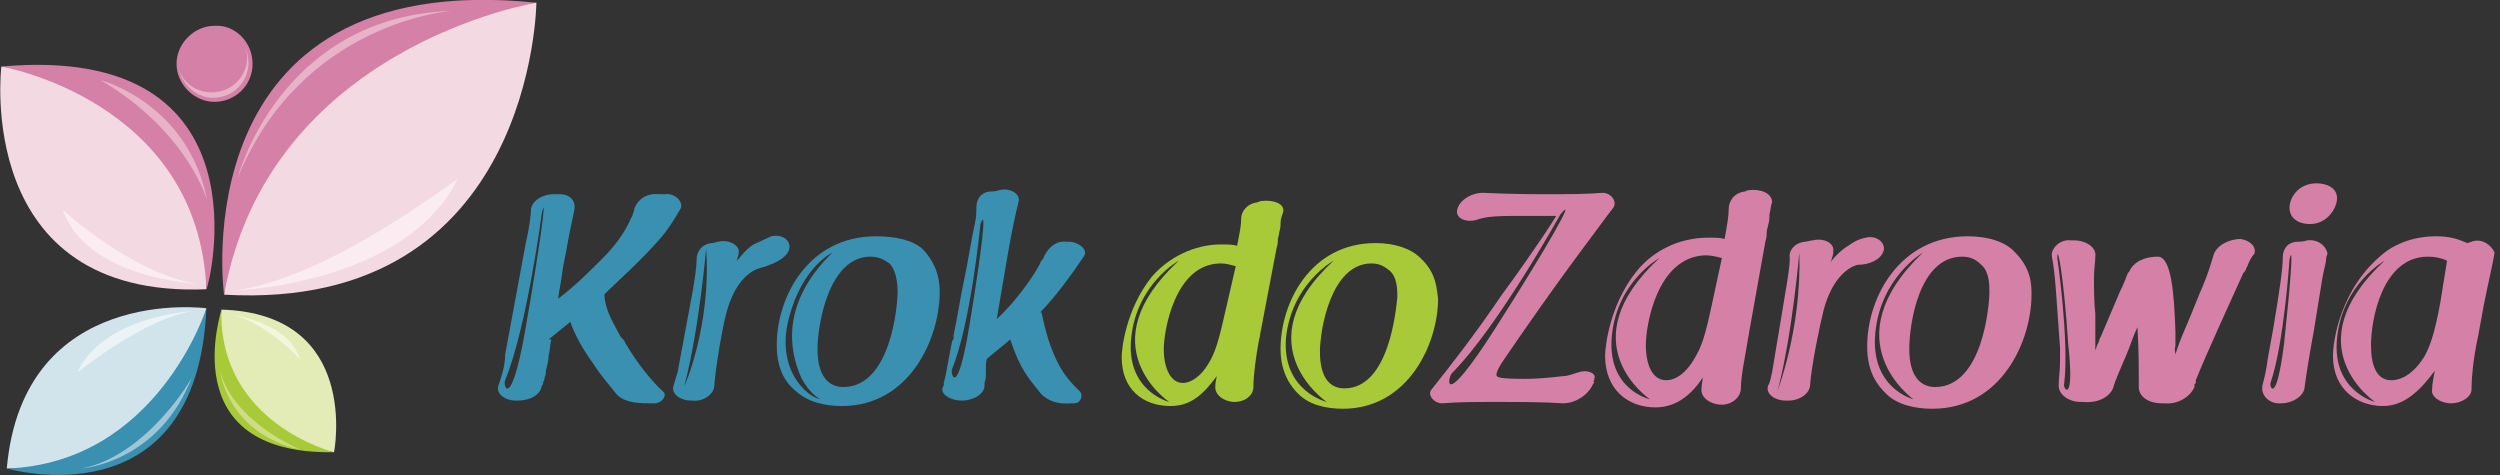 <?xml version="1.0" encoding="utf-8"?>
<!-- Generator: Adobe Illustrator 22.0.0, SVG Export Plug-In . SVG Version: 6.00 Build 0)  -->
<svg version="1.1" id="Camada_1" xmlns="http://www.w3.org/2000/svg" xmlns:xlink="http://www.w3.org/1999/xlink" x="0px" y="0px"
	 viewBox="0 0 184.1 35" style="enable-background:new 0 0 184.1 35;" xml:space="preserve">
<rect x="0" y="0" width="184.1" height="35" fill="#333333" stroke="none"/>
<style type="text/css">
	.st0{fill:#D580A6;}
	.st1{fill:#E6B3C8;}
	.st2{fill:#F3D9E2;}
	.st3{fill:#FAECF0;}
	.st4{fill:#D2E4EB;}
	.st5{fill:#3A90B0;}
	.st6{fill:#9FC6D6;}
	.st7{fill:#ECF3F6;}
	.st8{fill:#E3EBB6;}
	.st9{fill:#A8C938;}
	.st10{fill:#CDDD85;}
	.st11{fill:#F3F6DF;}
	.st12{fill:none;}
</style>
<g>
	<g id="XMLID_16_">
		<path id="XMLID_38_" class="st0" d="M18.6,4.7c0,1.6-1.3,2.8-2.8,2.8S13,6.2,13,4.7s1.3-2.8,2.8-2.8C17.3,1.8,18.6,3.1,18.6,4.7z"
			/>
		<path id="XMLID_37_" class="st1" d="M18.1,3.5c0,0.2,0.1,0.4,0.1,0.7c0,1.5-1.2,2.6-2.6,2.6c-1.1,0-2-0.6-2.4-1.6
			c0.3,1.1,1.3,2,2.5,2c1.5,0,2.6-1.2,2.6-2.6C18.3,4.2,18.2,3.9,18.1,3.5z"/>
		<g id="XMLID_32_">
			<path id="XMLID_36_" class="st2" d="M39.5,0.2c0,0-0.2,22.8-23,21.5c1-8.8,3.1-12,3.1-12l10.5-8.4"/>
			<path id="XMLID_35_" class="st0" d="M39.5,0.2c0,0-19.7,3.2-23,21.5C16.5,21.8,13.2-2.5,39.5,0.2z"/>
			<path id="XMLID_34_" class="st1" d="M17.5,13.1c0,0,3.1-11.9,15.8-12.3C33.2,0.8,22.2,1.6,17.5,13.1z"/>
			<path id="XMLID_33_" class="st3" d="M17.2,21.4c0,0,12.6-0.4,16.5-8.2C33.6,13.1,24.3,20.5,17.2,21.4z"/>
		</g>
		<g id="XMLID_27_">
			<path id="XMLID_31_" class="st2" d="M0.1,4.9c0,0-2.1,17.1,15.1,16.4c0.1-6.6-1.1-9.1-1.1-9.1l-7-6.4"/>
			<path id="XMLID_30_" class="st0" d="M0.1,4.9c0,0,14.5,2.5,15.1,16.4C15.3,21.4,20.2,3.1,0.1,4.9z"/>
			<path id="XMLID_29_" class="st1" d="M7.4,5.9c0,0,6.6,1.7,7.9,9.1C15.4,15,13.9,9.7,7.4,5.9z"/>
			<path id="XMLID_28_" class="st3" d="M14.6,20.9c0,0-8.2-0.3-10-5.5C4.6,15.5,10,20.3,14.6,20.9z"/>
		</g>
		<g id="XMLID_22_">
			<path id="XMLID_26_" class="st4" d="M15.2,22.7c0,0-13.5-1.8-14.7,11.8c5.3,0.1,7.4-0.8,7.4-0.8l5.9-5.5"/>
			<path id="XMLID_25_" class="st5" d="M15.2,22.7c0,0-3.6,11.4-14.7,11.8C0.5,34.5,14.5,38.6,15.2,22.7z"/>
			<path id="XMLID_24_" class="st6" d="M6,34.5c0,0,5.8-0.4,8.2-6.9C14.3,27.7,10.8,33.6,6,34.5z"/>
			<path id="XMLID_23_" class="st7" d="M14.3,22.9c0,0-6.6,0.3-8.6,4.5C5.8,27.4,10.6,23.4,14.3,22.9z"/>
		</g>
		<g id="XMLID_17_">
			<path id="XMLID_21_" class="st8" d="M24.6,33.3c0,0,2-10.2-8.3-10.5c-0.3,4,0.2,5.5,0.2,5.5l3.9,4.2"/>
			<path id="XMLID_20_" class="st9" d="M24.6,33.3c0,0-8.5-2.1-8.3-10.5C16.4,22.7,12.6,33.5,24.6,33.3z"/>
			<path id="XMLID_19_" class="st10" d="M16.2,27.3c0,0,0.5,4.6,5.9,5.8C22.1,33.1,17.2,31.1,16.2,27.3z"/>
			<path id="XMLID_18_" class="st11" d="M17.1,23.2c0,0,4.2,0.5,5,3.3C22.1,26.4,19.5,23.7,17.1,23.2z"/>
		</g>
	</g>
	<g>
		<path class="st12" d="M144.5,18.9c-3.2,0-3.9,5.1-3.9,6.8c0,2.1,0.9,2.8,1.9,2.8c3.5,0,4-6,4-7c0-0.5,0-1.5-0.6-2
			C145.7,19.2,145.2,18.9,144.5,18.9z"/>
		<path class="st12" d="M100.9,19.4c-3,0-3.8,4.9-3.8,6.5c0,2,0.8,2.7,1.8,2.7c3.3,0,3.8-5.7,3.8-6.7c0-0.5,0-1.4-0.6-2
			C102,19.6,101.6,19.4,100.9,19.4z"/>
		<path class="st12" d="M121.1,25.4c0,1.5,0.5,2.6,1.5,2.6c0.7,0,1.6-0.5,2.3-2c0.6-1.1,0.8-2.5,1.7-7c-0.4-0.1-0.8-0.2-1.2-0.2
			C122,18.9,121.1,24.1,121.1,25.4z"/>
		<path class="st12" d="M85.6,25.6c0,1.4,0.5,2.5,1.4,2.5c0.6,0,1.5-0.5,2.2-2c0.5-1.1,0.8-2.3,1.6-6.7c-0.4-0.1-0.7-0.2-1.1-0.2
			C86.5,19.4,85.6,24.3,85.6,25.6z"/>
		<path class="st12" d="M64.1,18.9c-3.2,0-3.9,5.1-3.9,6.8c0,2.1,0.9,2.8,1.9,2.8c3.5,0,4-5.9,4-7c0-0.6-0.1-1.5-0.6-2.1
			C65.2,19.2,64.8,18.9,64.1,18.9z"/>
		<path class="st12" d="M174.6,25.4c0,1.5,0.4,2.6,1.5,2.6c0.7,0,1.4-0.3,2.2-1.4c0.6-0.8,1-2.1,1.4-4.3l0.6-3.1
			c-0.4-0.1-0.9-0.3-1.4-0.3C175.5,18.9,174.6,23.7,174.6,25.4z"/>
		<path class="st5" d="M49,17.1c0.6-0.8,0.9-1.4,1.1-1.7c0.3-0.5-0.4-1.2-1.1-1.1h-0.5c-1-0.1-1.6,0.5-1.8,1.1c0,0.1,0,0.1,0,0.1
			c-0.1,0.2-0.1,0.4-0.2,0.5c-0.5,1.2-1.3,2.2-2.2,3.1c-0.9,0.9-2,2-3.2,2.9c0.1-0.8,0.2-1.1,0.3-1.9c0.1-0.8,0.3-1.5,0.4-2.2
			c0.2-1.1,0.4-1.9,0.5-2.5s-0.3-1.1-1.1-1.1h-0.4c-0.9,0-1.6,0.5-1.7,1.1c0,0.4-0.1,1.3-0.4,2.6l-1.5,8.1c0,0.9-0.3,1.7-0.5,2.3
			c-0.2,0.6,0.5,1.1,1.3,1.1h0.1c0.9,0,1.7-0.4,1.8-1.1c0.1-0.1,0.1-0.1,0.1-0.2v-0.1c0.1-0.1,0.1-0.2,0.1-0.3
			c0.1-0.2,0.1-0.3,0.1-0.5c0.1-0.4,0.2-0.8,0.2-1.1c0.1-0.4,0.1-0.8,0.2-1.2h-0.2l1.6-1.3c0.3,0.9,0.9,2,1.7,3.1
			c0.5,0.8,1.2,1.6,1.6,2.1c0.5,0.7,1.5,0.8,2.5,0.8c0.2,0,0.3,0,0.4,0c0.5,0,0.9-0.5,0.7-0.8c-0.9-0.8-2-2.2-2.7-3.4
			c-0.1-0.1-0.2-0.4-0.3-0.5c-0.1-0.1-0.1-0.1-0.2-0.2c-0.5-1-1.1-1.8-1.2-3.1l0,0C44.6,21.5,47.5,19,49,17.1z M38.7,24.2
			c-1.1,6.3-1.7,4.1-1.5,3.8c1.6-3.9,2.7-12.3,2.7-12.3C40.3,14,39.8,17.9,38.7,24.2z"/>
		<path class="st5" d="M58.1,18.4c0.2-0.6-0.4-1.2-1.3-1c-0.4,0.2-0.9,0.4-1.3,0.6c-0.5,0.3-0.9,0.8-1.3,1.3
			c0.1-0.1,0.1-0.2,0.1-0.3c0.1-0.2,0.1-0.4,0.1-0.4c0.1-0.5-0.7-1-1.5-0.8c-0.1,0-0.3,0.1-0.5,0.1c-0.8,0.1-1.1,0.7-1.1,1.2
			s-0.1,1.2-0.3,2.4l-1.1,5.9c-0.1,0.3-0.2,0.7-0.3,1c-0.2,0.6,0.5,1.1,1.3,1.1H51c0.8,0.1,1.6-0.5,1.6-1.1c0.1-1.4,0.6-4.3,0.9-5.4
			c0.6-2.2,1.7-3.1,2.6-3.3C57.1,19.4,57.9,19,58.1,18.4z M50.4,28.4c1.1-4.2,1.6-10.1,1.6-10.1C52.4,23.9,50.4,28.5,50.4,28.4z"/>
		<path class="st5" d="M64.5,17.4c-5,0-7.3,4.5-7.3,8c0,2,0.8,2.9,1.4,3.4c0.9,0.8,2.1,1.1,3.4,1.1c5,0,7.2-5,7.2-8.4
			c0-0.7-0.1-1.9-1.2-3.1C67.3,17.7,66,17.4,64.5,17.4z M58.1,23.4c1-3.8,3.2-4.8,3.2-4.8c-3.8,3.7-3.2,7.2-2.3,9.2
			c0.6,1.2,1.4,1.6,1.4,1.6C59.4,29.2,57.1,27.2,58.1,23.4z M62.1,28.5c-1,0-1.9-0.7-1.9-2.8c0-1.7,0.8-6.8,3.9-6.8
			c0.7,0,1.1,0.3,1.4,0.5c0.5,0.5,0.6,1.5,0.6,2.1C66.1,22.5,65.6,28.5,62.1,28.5z"/>
		<path class="st5" d="M78.7,17.8h-0.2c-0.9-0.1-1.5,0.7-1.7,1.3c-0.1,0-0.1,0.1-0.1,0.1c-0.1,0.1-0.1,0.2-0.1,0.2
			c-0.7,1.3-2,3-3.2,4.1l0.8-4.7c0.3-1.7,0.5-2.7,0.8-3.9c0.2-0.6-0.6-1.1-1.4-0.9c-0.3,0.1-0.5,0.1-0.7,0.1c-0.8,0.1-1,0.7-1,1.2
			c0,0.3,0,0.7-0.1,1.1c-0.3,1.4-0.5,2.8-0.8,4.2c-0.3,1.4-0.5,2.8-0.8,4.2c0.1,0,0,0.1,0,0.2c-0.1,0.1-0.1,0.2-0.1,0.2
			c-0.2,0.9-0.4,2.3-0.6,3v0.1c0,0.1,0,0.1,0,0.1c-0.1,0.1-0.1,0.2-0.1,0.2c-0.1,0.5,0.7,0.9,1.4,0.9c0.9,0,1.7-0.5,1.7-1.1
			c0-0.1,0-0.1,0-0.2c0.1-0.3,0.1-0.5,0.1-0.7v-0.2c0-0.4,0-0.8,0.1-0.9l1.7-1.4c0.7,2.2,1.4,2.9,2.1,3.8c0.5,0.7,1.4,1,2.4,0.9h0.2
			c0.5,0,0.7-0.6,0.4-0.9c-0.7-0.7-1.5-1.4-2.3-3.8c-0.2-0.7-0.3-1-0.5-2h-0.1c1.1-1.1,2.4-2.9,3.2-4.1
			C80.2,18.4,79.4,17.8,78.7,17.8z M71.4,23.9c-0.9,5.5-1.4,3.7-1.3,3.3c1.4-3.4,2.1-10.7,2.1-10.7C72.7,15.1,72.3,18.4,71.4,23.9z"
			/>
		<path class="st9" d="M94.5,15.6c0.1-0.6-0.7-0.9-1.6-0.8c-0.1,0-0.3,0.1-0.3,0.1c-0.8,0.1-1.2,0.7-1.2,1.2s-0.1,1-0.3,2
			C90.8,18,90.4,18,89.9,18c-2,0-3.9,1-5.1,2.4c-1.9,2.4-2.2,5.3-2.2,5.9c0,2.4,1.6,3.6,3.6,3.6c1.6,0,2.5-1,3.4-2.2
			c-0.1,0.6-0.1,0.5-0.1,0.7c-0.1,0.7,0.7,1.2,1.4,1.2c0.8,0,1.4-0.5,1.4-1.1c0-0.9,0.2-2.3,0.4-3.4c0-0.1,0.1-0.3,0.1-0.5l1.2-6.3
			c0.1-0.3,0.1-0.5,0.1-0.7c0-0.1,0.1-0.3,0.1-0.5c0.1-0.3,0.1-0.5,0.1-0.7C94.3,16.1,94.4,15.9,94.5,15.6z M83.3,24.9
			c0.4-4,3.5-5.7,3.5-5.7c-6.8,6.3-0.7,10.4-0.7,10.4S82.9,28.8,83.3,24.9z M89.3,26.2c-0.7,1.5-1.6,2-2.2,2c-0.9,0-1.4-1.1-1.4-2.5
			c0-1.3,0.8-6.3,4.2-6.3c0.4,0,0.7,0.1,1.1,0.2C90,23.9,89.8,25.1,89.3,26.2z"/>
		<path class="st9" d="M104.6,19c-0.7-0.7-1.9-1.1-3.3-1.1c-4.8,0-7,4.4-7,7.8c0,1.8,0.8,2.8,1.3,3.3c0.8,0.8,2,1.1,3.3,1.1
			c4.8,0,7-4.8,7-8.1C105.8,21.3,105.8,20.1,104.6,19z M94.7,24.9c0.4-4,3.5-5.7,3.5-5.7c-6.7,6.2-0.5,10.4-0.5,10.4
			S94.4,28.8,94.7,24.9z M99,28.6c-1,0-1.8-0.7-1.8-2.7c0-1.6,0.8-6.5,3.8-6.5c0.7,0,1,0.3,1.3,0.5c0.6,0.5,0.6,1.4,0.6,2
			C102.8,22.8,102.3,28.6,99,28.6z"/>
		<path class="st0" d="M117.6,16.9c0.5-0.7,0.9-1.2,1.2-1.6c0.3-0.4-0.1-1.1-0.8-1.1c-1.2,0.1-2.5,0.1-4,0.1c-1,0-2.6,0-4.8-0.1
			c-0.9,0-1.8,0.6-1.9,1.3c-0.1,0.6,0.7,0.9,1.4,0.7c0.8-0.3,1.8-0.3,3.4-0.3h2.5c-1.1,1.8-3.4,5-4,5.8c-2.1,3.1-4,5.5-5.2,7
			c-0.3,0.4,0.2,1,0.8,1c1.2-0.1,2.5-0.1,3.7-0.1c2,0,3.8,0,5.2,0.1c1,0,1.9-0.7,2.2-1.4c0,0,0.1-0.1,0.1-0.2h-0.1
			c0.1-0.1,0.1-0.1,0.1-0.1v-0.1c0.2-0.4-0.5-0.7-1.1-0.5c-0.4,0.1-0.8,0.3-1.2,0.3c-0.8,0.1-2,0.2-2.7,0.2c-2,0-2.2-0.1-2.2-0.3
			c0-0.2,0.1-0.4,0.4-0.9C112.1,24.5,114.3,21.3,117.6,16.9z M110.1,24.2c-3.9,6.1-3.5,3.7-3.2,3.3c3.4-3.4,8-11.7,8-11.7
			C116.2,14.2,114,18.1,110.1,24.2z"/>
		<path class="st0" d="M128.8,14c-0.1,0-0.3,0.1-0.3,0.1c-0.8,0.1-1.2,0.7-1.2,1.3c0,0.5-0.1,1.1-0.3,2.2c-0.3-0.1-0.7-0.1-1.2-0.1
			c-2.2,0-4.1,1-5.3,2.5c-2,2.5-2.3,5.6-2.3,6.2c0,2.5,1.7,3.8,3.7,3.8c1.6,0,2.7-1,3.5-2.2c-0.1,0.7-0.1,0.6-0.1,0.8
			c-0.1,0.7,0.7,1.2,1.5,1.2s1.4-0.6,1.4-1.2c0-0.9,0.3-2.3,0.5-3.5c0-0.2,0.1-0.4,0.1-0.6l1.2-6.7c0.1-0.3,0.1-0.5,0.1-0.7
			s0.1-0.4,0.1-0.5c0.1-0.3,0.1-0.6,0.1-0.8c0.1-0.4,0.1-0.7,0.2-0.9C130.5,14.2,129.6,13.9,128.8,14z M118.7,24.7
			c0.4-4,3.5-5.7,3.5-5.7c-6.8,6.3-0.7,10.4-0.7,10.4S118.3,28.7,118.7,24.7z M125,26c-0.8,1.6-1.7,2-2.3,2c-1,0-1.5-1.1-1.5-2.6
			c0-1.4,0.8-6.5,4.4-6.6c0.4,0,0.8,0.1,1.2,0.2C125.8,23.6,125.6,24.9,125,26z"/>
		<path class="st0" d="M138.7,18.5c0.2-0.6-0.5-1.2-1.3-1c-0.5,0.1-0.9,0.3-1.3,0.6c-0.5,0.3-1,0.8-1.3,1.2c0-0.1,0.1-0.1,0.1-0.3
			c0.1-0.2,0.1-0.4,0.1-0.5c0.1-0.6-0.7-1-1.5-0.8c-0.2,0-0.4,0.1-0.6,0.1c-0.8,0.1-1.2,0.7-1.1,1.2c0,0.5-0.1,1.2-0.3,2.4l-1,6
			c-0.1,0.3-0.1,0.7-0.3,1c-0.2,0.6,0.5,1.1,1.3,1.1h0.2c0.8,0,1.6-0.5,1.6-1.2c0.1-1.4,0.7-4.3,1-5.5c0.6-2.2,1.7-3.1,2.5-3.3
			C137.7,19.5,138.5,19.1,138.7,18.5z M130.9,28.8c1.1-4.2,1.6-10.2,1.6-10.2C132.7,24.3,130.8,29,130.9,28.8z"/>
		<path class="st0" d="M144.9,17.4c-5,0-7.4,4.5-7.4,8.1c0,2,0.8,2.9,1.4,3.5c0.8,0.8,2.1,1.1,3.4,1.1c5.1,0,7.3-5,7.3-8.4
			c0-0.7,0-1.9-1.2-3.1C147.7,17.8,146.4,17.4,144.9,17.4z M138.1,24.5c0.4-4.1,3.5-5.9,3.5-5.9c-6.8,6.5-0.7,10.8-0.7,10.8
			S137.7,28.6,138.1,24.5z M142.5,28.5c-1,0-1.9-0.7-1.9-2.8c0-1.8,0.7-6.8,3.9-6.8c0.7,0,1.1,0.3,1.4,0.6c0.6,0.5,0.6,1.5,0.6,2
			C146.5,22.5,146,28.5,142.5,28.5z"/>
		<path class="st0" d="M165,17.6c-0.9,0-1.8,0.5-2,1.2s-0.5,1.6-0.8,2.3c-0.4,0.9-0.8,2-1.2,2.9c-0.3,0.7-0.6,1.4-0.8,2.1
			c-0.1-0.7,0-0.3,0-0.8c0-0.3,0-0.6,0-0.9c-0.1-2.8-0.3-5.5-1.3-5.5s-1.8,0.4-2.1,1.1c-0.1,0.1-0.1,0.1-0.1,0.1
			c-0.2,0.5-0.3,0.8-0.6,1.4l-1.4,3.3c-0.1,0.1-0.1,0.3-0.2,0.5c-0.1,0.1-0.1,0.3-0.2,0.5v-0.1c0-0.8,0-1.7,0-2.6
			c-0.1-0.8-0.1-1.9-0.1-2.6s0.1-1.2,0.1-1.6c0.1-0.7-0.7-1.2-1.6-1.2h-0.2c-0.8-0.1-1.5,0.6-1.4,1.2c0.1,0.5,0.2,1.2,0.3,2.5
			l0.3,4.2c0,0.3,0,0.6,0,1c0,0.7-0.1,1.3-0.1,1.8c0,0.7,0.8,1.2,1.6,1.2h0.2c1,0.1,1.9-0.3,2.2-1c0.2-0.7,0.5-1.3,1-2.5
			c0.3-0.7,0.5-1.4,0.8-2c0.1,1.7,0.1,2.7,0.1,4.4c0,0.7,0.7,1.2,1.7,1.2h0.2c1,0.1,1.9-0.5,2.2-1.2c0-0.1,0-0.2,0-0.2l0.1-0.1
			c0-0.1,0-0.2,0-0.2c0.8-2,2.6-5.9,3.5-7.9l0.1-0.1c0.1-0.1,0.1-0.3,0.2-0.4c0.1-0.3,0.3-0.7,0.5-0.9
			C166.2,18.2,165.7,17.7,165,17.6z M152,28.3c0.4-3.1-0.5-9.3-0.5-9.3c0-1.2,0.5,1.6,0.8,6.3C152.8,29.9,151.9,28.6,152,28.3z"/>
		<path class="st0" d="M169.9,17.7c-0.3,0.1-0.5,0.1-0.8,0.1c-0.8,0.1-1,0.7-1,1.2c0,0.8-0.2,2.2-0.7,5.2l-0.4,2.2
			c-0.1,0.9-0.3,1.6-0.4,2c0,0.1,0,0.1,0,0.1c-0.1,0.6,0.5,1.2,1.2,1.2h0.2c0.8,0,1.6-0.5,1.7-1.1c0.1-0.8,0.3-2.1,0.7-4.3l0.6-3.7
			c0.1-0.7,0.3-1.2,0.3-1.6c0-0.1,0.1-0.3,0.1-0.3C171.3,18.1,170.7,17.6,169.9,17.7z M168.2,25.3c-0.6,4.7-1.1,3.1-1,2.9
			c1-2.9,1.4-9.1,1.4-9.1C168.9,17.8,168.7,20.6,168.2,25.3z"/>
		<path class="st0" d="M170.6,13.5c-1.4,0-2,1.1-2,1.8c0,0.8,0.7,1.2,1.5,1.2c1.3,0,2-1.2,2-1.9C172.1,13.8,171.3,13.5,170.6,13.5z"
			/>
		<path class="st0" d="M182,17.8l-0.3,0.1c-0.7-0.3-1.3-0.5-2.3-0.5c-2,0-3.3,0.8-3.8,1.2c-3.3,2.6-3.8,6.6-3.8,7.6
			c0,2.5,1.8,3.7,3.7,3.7c1.7,0,2.9-1.4,3.8-2.6c-0.1,0.5-0.2,1-0.2,1.4c-0.1,0.5,0.6,1,1.4,1s1.5-0.5,1.5-1c0-0.7,0.1-2.2,0.5-4
			l0.4-2.2c0.4-2,0.7-3.2,0.8-3.9C183.5,18.1,182.8,17.5,182,17.8z M172.1,24.9c0.4-4,3.5-5.7,3.5-5.7c-6.8,6.3-0.7,10.4-0.7,10.4
			S171.7,28.8,172.1,24.9z M179.7,22.3c-0.4,2.2-0.8,3.5-1.4,4.3c-0.8,1.1-1.6,1.4-2.2,1.4c-1.1,0-1.5-1.1-1.5-2.6
			c0-1.8,0.8-6.5,4.2-6.5c0.5,0,1,0.1,1.4,0.3L179.7,22.3z"/>
	</g>
</g>
</svg>
